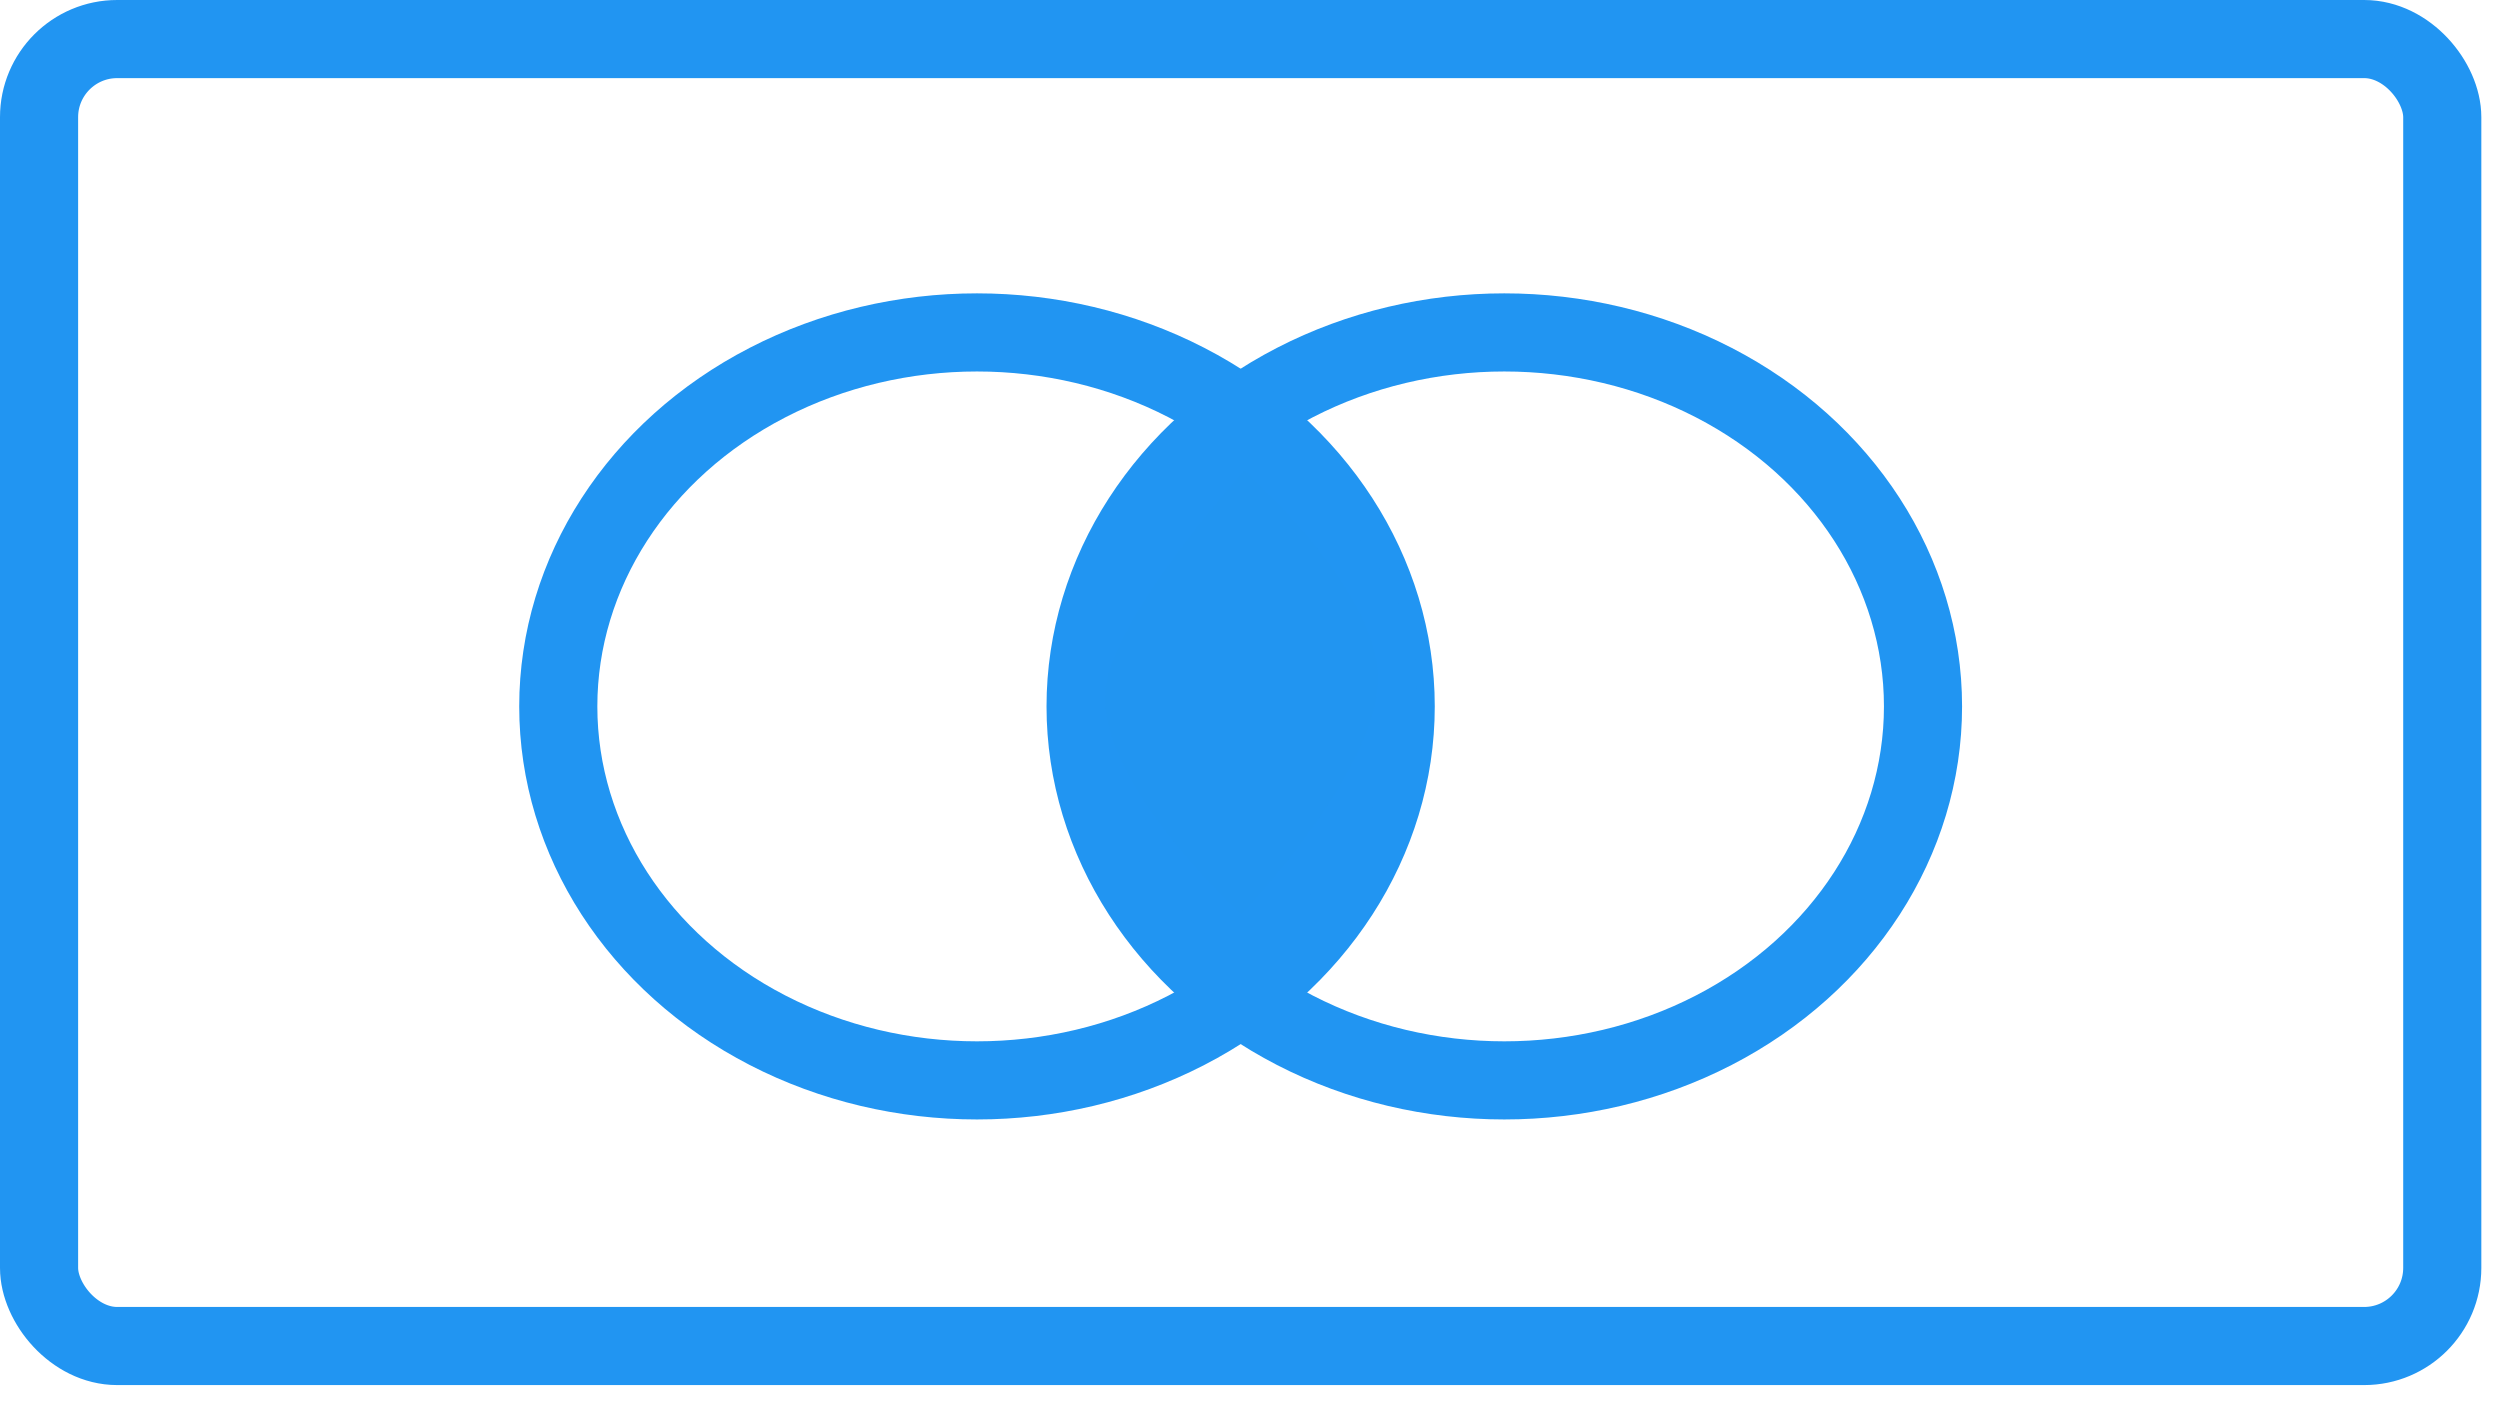 <svg width="64" height="36" viewBox="0 0 64 36" fill="none" xmlns="http://www.w3.org/2000/svg">
<rect x="1" y="1" width="61.522" height="33.458" rx="2" stroke="#2195F2" stroke-width="2"/>
<ellipse cx="38.51" cy="18.084" rx="10.719" ry="9.574" stroke="#2195F2" stroke-width="2"/>
<ellipse cx="25.011" cy="18.084" rx="10.719" ry="9.574" stroke="#2195F2" stroke-width="2"/>
<path d="M35.777 17.375C35.777 20.102 31.807 24.112 31.807 24.112C31.807 24.112 27.29 20.211 27.837 17.375C28.261 15.174 31.807 11.347 31.807 11.347C31.807 11.347 35.777 14.647 35.777 17.375Z" fill="#2195F1" stroke="#2195F2"/>
</svg>
